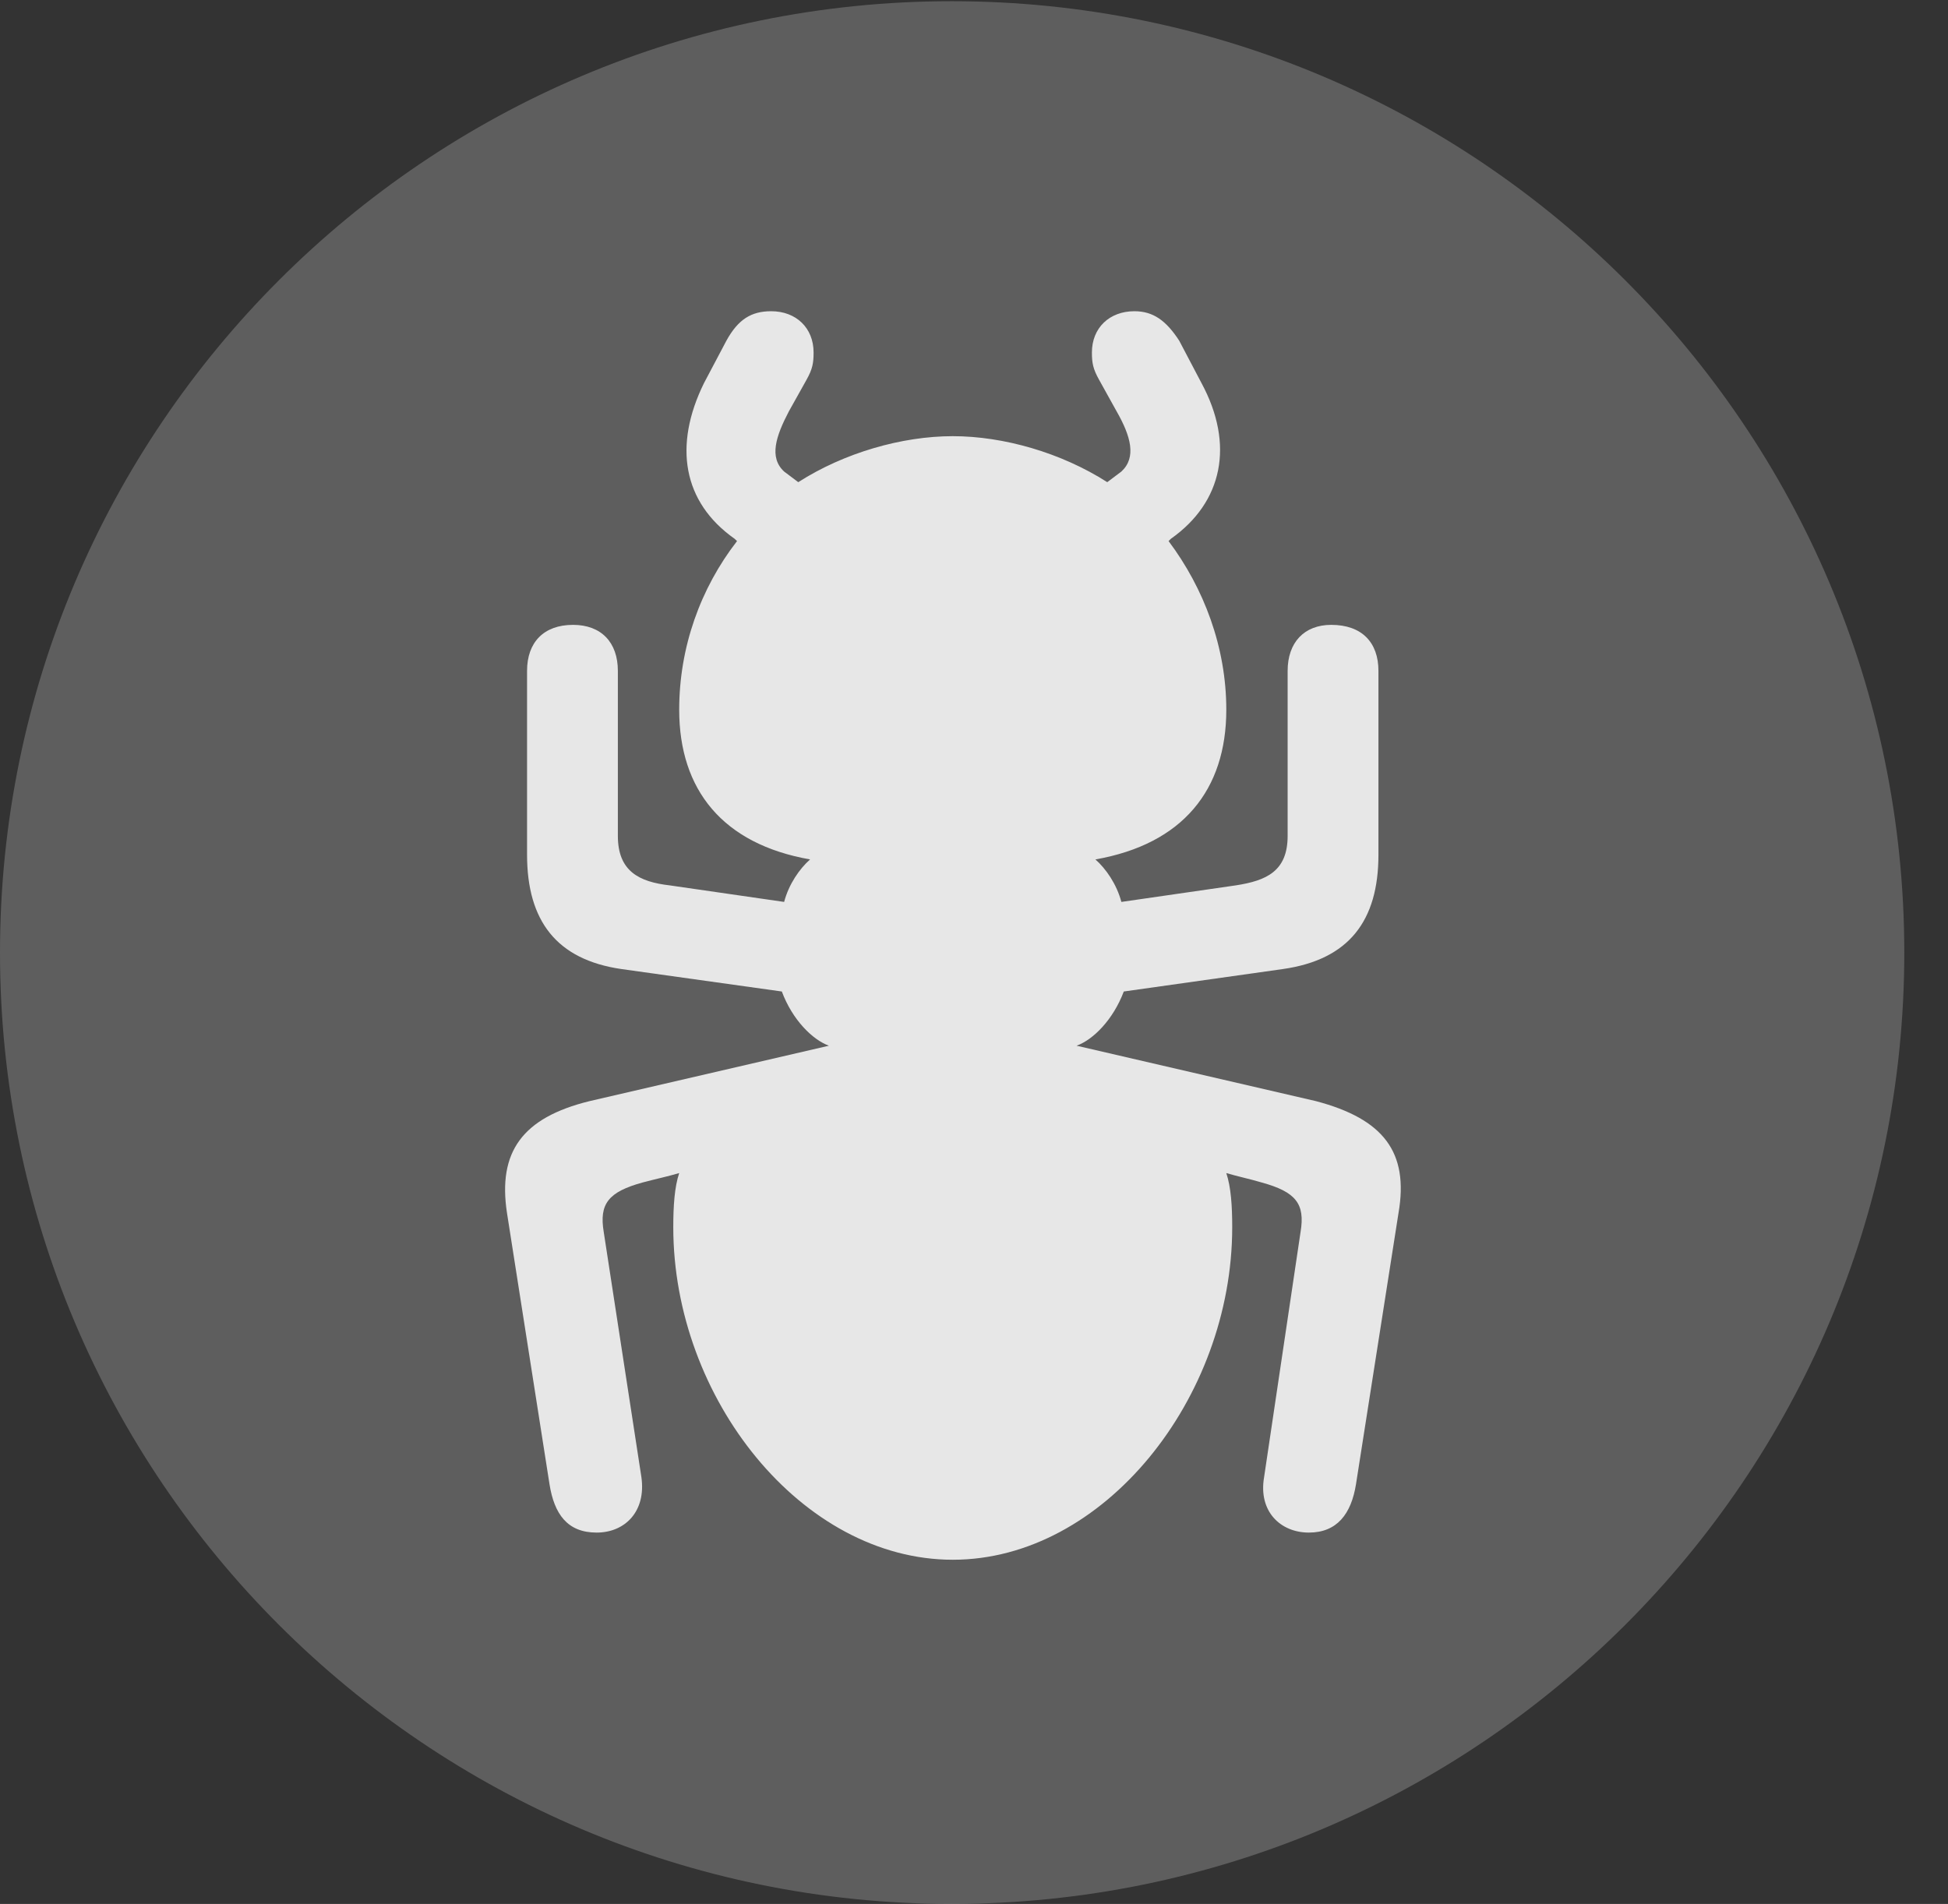 <?xml version="1.0" encoding="UTF-8"?>
<!--Generator: Apple Native CoreSVG 341-->
<!DOCTYPE svg
PUBLIC "-//W3C//DTD SVG 1.1//EN"
       "http://www.w3.org/Graphics/SVG/1.1/DTD/svg11.dtd">
<svg version="1.1" xmlns="http://www.w3.org/2000/svg" xmlns:xlink="http://www.w3.org/1999/xlink" viewBox="0 0 16.133 15.771">
 <rect x="0" y="0" width="16.133" height="15.771" fill="#333333" stroke="none"/>
 <g>
  <rect height="15.771" opacity="0" width="16.133" x="0" y="0"/>
  <path d="M7.881 15.771C12.236 15.771 15.771 12.236 15.771 7.891C15.771 3.545 12.236 0.01 7.881 0.01C3.535 0.01 0 3.545 0 7.891C0 12.236 3.535 15.771 7.881 15.771Z" fill="white" fill-opacity="0.212"/>
  <path d="M4.199 10.049C4.121 9.541 4.326 9.258 4.883 9.121L6.865 8.662C6.729 8.613 6.562 8.447 6.475 8.213L5.146 8.027C4.609 7.949 4.365 7.627 4.365 7.08L4.365 5.557C4.365 5.322 4.502 5.176 4.746 5.176C4.98 5.176 5.117 5.322 5.117 5.557L5.117 6.924C5.117 7.217 5.293 7.305 5.547 7.334L6.494 7.471C6.533 7.324 6.621 7.197 6.709 7.119C5.986 6.992 5.625 6.543 5.625 5.879C5.625 5.361 5.801 4.873 6.104 4.482L6.084 4.463C5.654 4.16 5.576 3.691 5.83 3.174L6.016 2.822C6.113 2.646 6.221 2.578 6.387 2.578C6.592 2.578 6.738 2.715 6.738 2.92C6.738 3.008 6.729 3.057 6.68 3.145L6.533 3.408C6.426 3.613 6.367 3.789 6.494 3.906L6.611 3.994C6.992 3.75 7.471 3.613 7.891 3.613C8.311 3.613 8.789 3.75 9.17 3.994L9.287 3.906C9.414 3.789 9.365 3.613 9.248 3.408L9.102 3.145C9.053 3.057 9.043 3.008 9.043 2.92C9.043 2.715 9.189 2.578 9.395 2.578C9.551 2.578 9.658 2.656 9.766 2.822L9.951 3.174C10.225 3.682 10.127 4.16 9.697 4.463L9.678 4.482C9.971 4.873 10.156 5.361 10.156 5.879C10.156 6.543 9.795 6.992 9.072 7.119C9.16 7.197 9.248 7.324 9.287 7.471L10.234 7.334C10.488 7.295 10.664 7.217 10.664 6.924L10.664 5.557C10.664 5.322 10.801 5.176 11.025 5.176C11.279 5.176 11.416 5.322 11.416 5.557L11.416 7.08C11.416 7.627 11.172 7.949 10.625 8.027L9.307 8.213C9.219 8.447 9.053 8.613 8.916 8.662L10.898 9.121C11.455 9.268 11.67 9.541 11.582 10.049L11.23 12.295C11.191 12.539 11.074 12.695 10.84 12.695C10.605 12.695 10.42 12.52 10.469 12.236L10.771 10.205C10.81 9.971 10.732 9.873 10.449 9.795C10.352 9.766 10.254 9.746 10.156 9.717C10.195 9.834 10.205 9.99 10.205 10.166C10.205 11.582 9.141 12.92 7.891 12.92C6.641 12.92 5.576 11.582 5.576 10.166C5.576 9.99 5.586 9.834 5.625 9.717C5.527 9.746 5.43 9.766 5.322 9.795C5.039 9.873 4.961 9.971 5 10.205L5.312 12.236C5.352 12.52 5.176 12.695 4.941 12.695C4.697 12.695 4.59 12.539 4.551 12.295Z" fill="white" fill-opacity="0.85"/>
 </g>
</svg>
